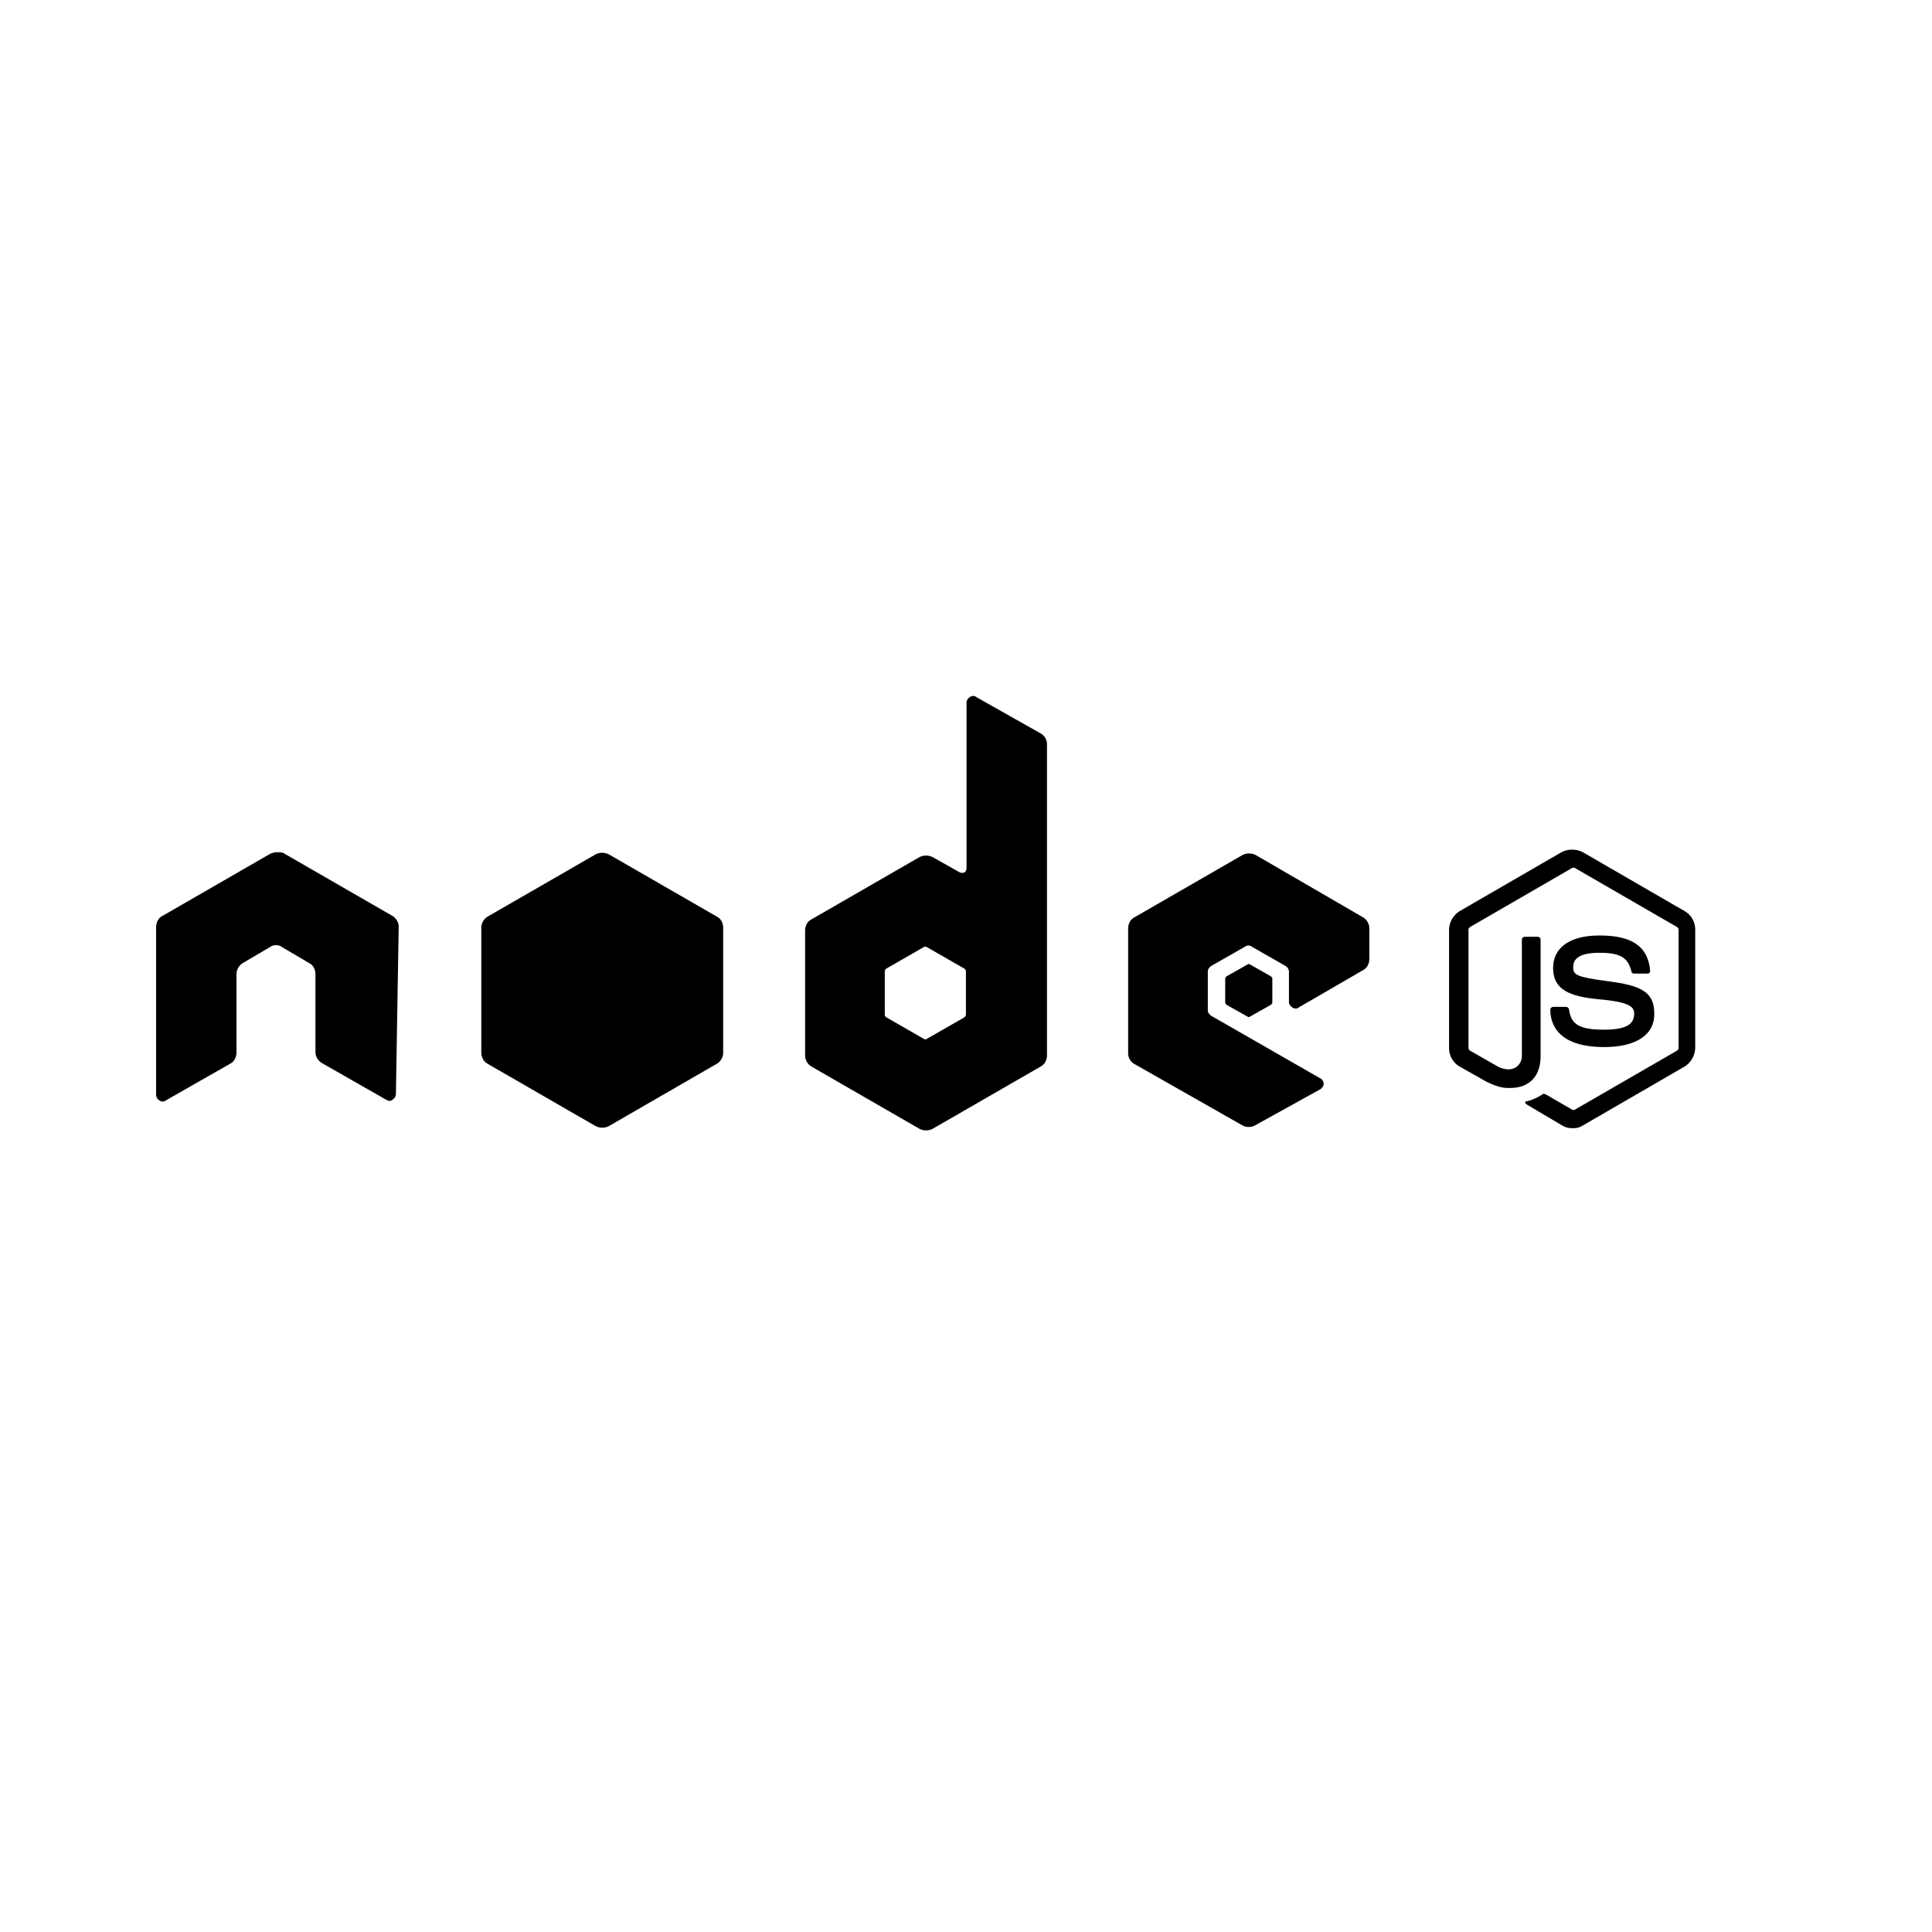 <svg xmlns="http://www.w3.org/2000/svg" viewBox="0 0 25 25"><g fill-rule="evenodd"><path fill="currentColor" d="M5.16 11.997a.17.17 0 00-.08-.144l-1.4-.807c-.027-.018-.054-.018-.08-.018h-.02c-.027 0-.053.009-.08.018l-1.4.807c-.054.027-.08.09-.08.144v2.17a.09.09 0 00.044.073.067.067 0 00.081 0l.834-.476c.054-.027.081-.09.081-.143v-1.014a.17.17 0 01.08-.144l.35-.206a.145.145 0 01.081-.027c.027 0 .063.01.081.027l.35.206c.054.027.08.09.08.144v1.005a.17.17 0 00.082.143l.834.476c.027.018.063.018.08 0 .027-.018.045-.045.045-.072l.036-2.162zm7.473-2.978a.067.067 0 00-.08 0c-.028.017-.046.044-.046.071v2.144c0 .018-.008.045-.026.054a.077.077 0 01-.063 0l-.35-.197a.19.19 0 00-.17 0l-1.4.807c-.054.027-.08.09-.08.144v1.614a.17.17 0 00.08.144l1.4.807a.19.19 0 00.17 0l1.4-.807c.053-.027.08-.09.08-.144V9.63a.16.16 0 00-.09-.144l-.825-.466zm-.134 4.108c0 .018-.01.027-.018.036l-.485.278c-.009.01-.027.01-.045 0l-.484-.278c-.01-.009-.018-.018-.018-.036v-.556c0-.018.009-.027.018-.036l.484-.278c.01-.009.027-.009.045 0l.485.278c.009.01.018.018.018.036v.556zm5.14-.574c.054-.027.08-.09.08-.143v-.395a.17.17 0 00-.08-.144l-1.39-.807a.19.19 0 00-.171 0l-1.4.807c-.053.027-.08.09-.08.144v1.615a.16.16 0 00.09.143l1.39.79a.171.171 0 00.161 0l.844-.467c.027-.018.045-.045.045-.072 0-.027-.018-.063-.045-.071l-1.409-.808c-.027-.018-.045-.045-.045-.072v-.502c0-.027.018-.054.045-.072l.44-.251a.067.067 0 01.08 0l.44.251c.027.018.045.045.045.072v.395c0 .027.018.054.045.071.027.018.063.018.08 0l.835-.484z"/><path d="M7.708 11.055a.19.19 0 01.17 0l1.4.807c.054.027.08.09.08.144v1.615a.17.17 0 01-.08.143l-1.4.808a.19.19 0 01-.17 0l-1.4-.808c-.053-.027-.08-.09-.08-.143v-1.615a.17.17 0 01.08-.144l1.4-.807zm12.64 3.543a.234.234 0 01-.134-.035l-.44-.26c-.063-.037-.036-.054-.009-.054a.643.643 0 00.197-.09c.01-.01.027 0 .036 0l.341.197c.01.01.027.01.045 0l1.319-.762c.009-.01.018-.018.018-.036v-1.525c0-.018-.01-.027-.018-.036l-1.32-.763c-.008-.009-.026-.009-.044 0l-1.319.763c-.009.009-.018.018-.018.036v1.525c0 .018.01.027.018.036l.36.206c.197.099.313-.018.313-.135v-1.507c0-.018.018-.036.036-.036h.17c.018 0 .036.018.036.036v1.507c0 .26-.143.413-.394.413-.081 0-.135 0-.305-.08l-.35-.198a.274.274 0 01-.135-.242v-1.525c0-.099.054-.189.135-.242l1.319-.763a.304.304 0 01.278 0l1.318.763c.09.053.135.143.135.242v1.525a.294.294 0 01-.135.242l-1.318.763a.216.216 0 01-.135.035z"/><path d="M20.76 13.549c-.573 0-.699-.27-.699-.485 0-.018.018-.035.036-.035h.17c.018 0 .036.017.036.035.027.17.099.26.449.26.278 0 .394-.062.394-.206 0-.08-.035-.152-.466-.188-.359-.036-.583-.117-.583-.404 0-.269.224-.421.6-.421.423 0 .629.143.656.457 0 .009 0 .018-.01.027-.008.009-.017.009-.026.009h-.17c-.018 0-.036-.01-.036-.027-.045-.18-.144-.242-.413-.242-.305 0-.341.107-.341.188 0 .099.045.126.449.18.403.053.6.125.6.412.01.278-.233.44-.645.44zm-4.62-1.068c.01-.009.019-.009.037 0l.269.153c.009.009.018.018.018.027v.314c0 .009-.01.018-.018.027l-.27.152c-.008.01-.017.01-.035 0l-.27-.152c-.008-.01-.017-.018-.017-.027v-.314c0-.01.009-.018.018-.027l.269-.153z"/></g></svg>
